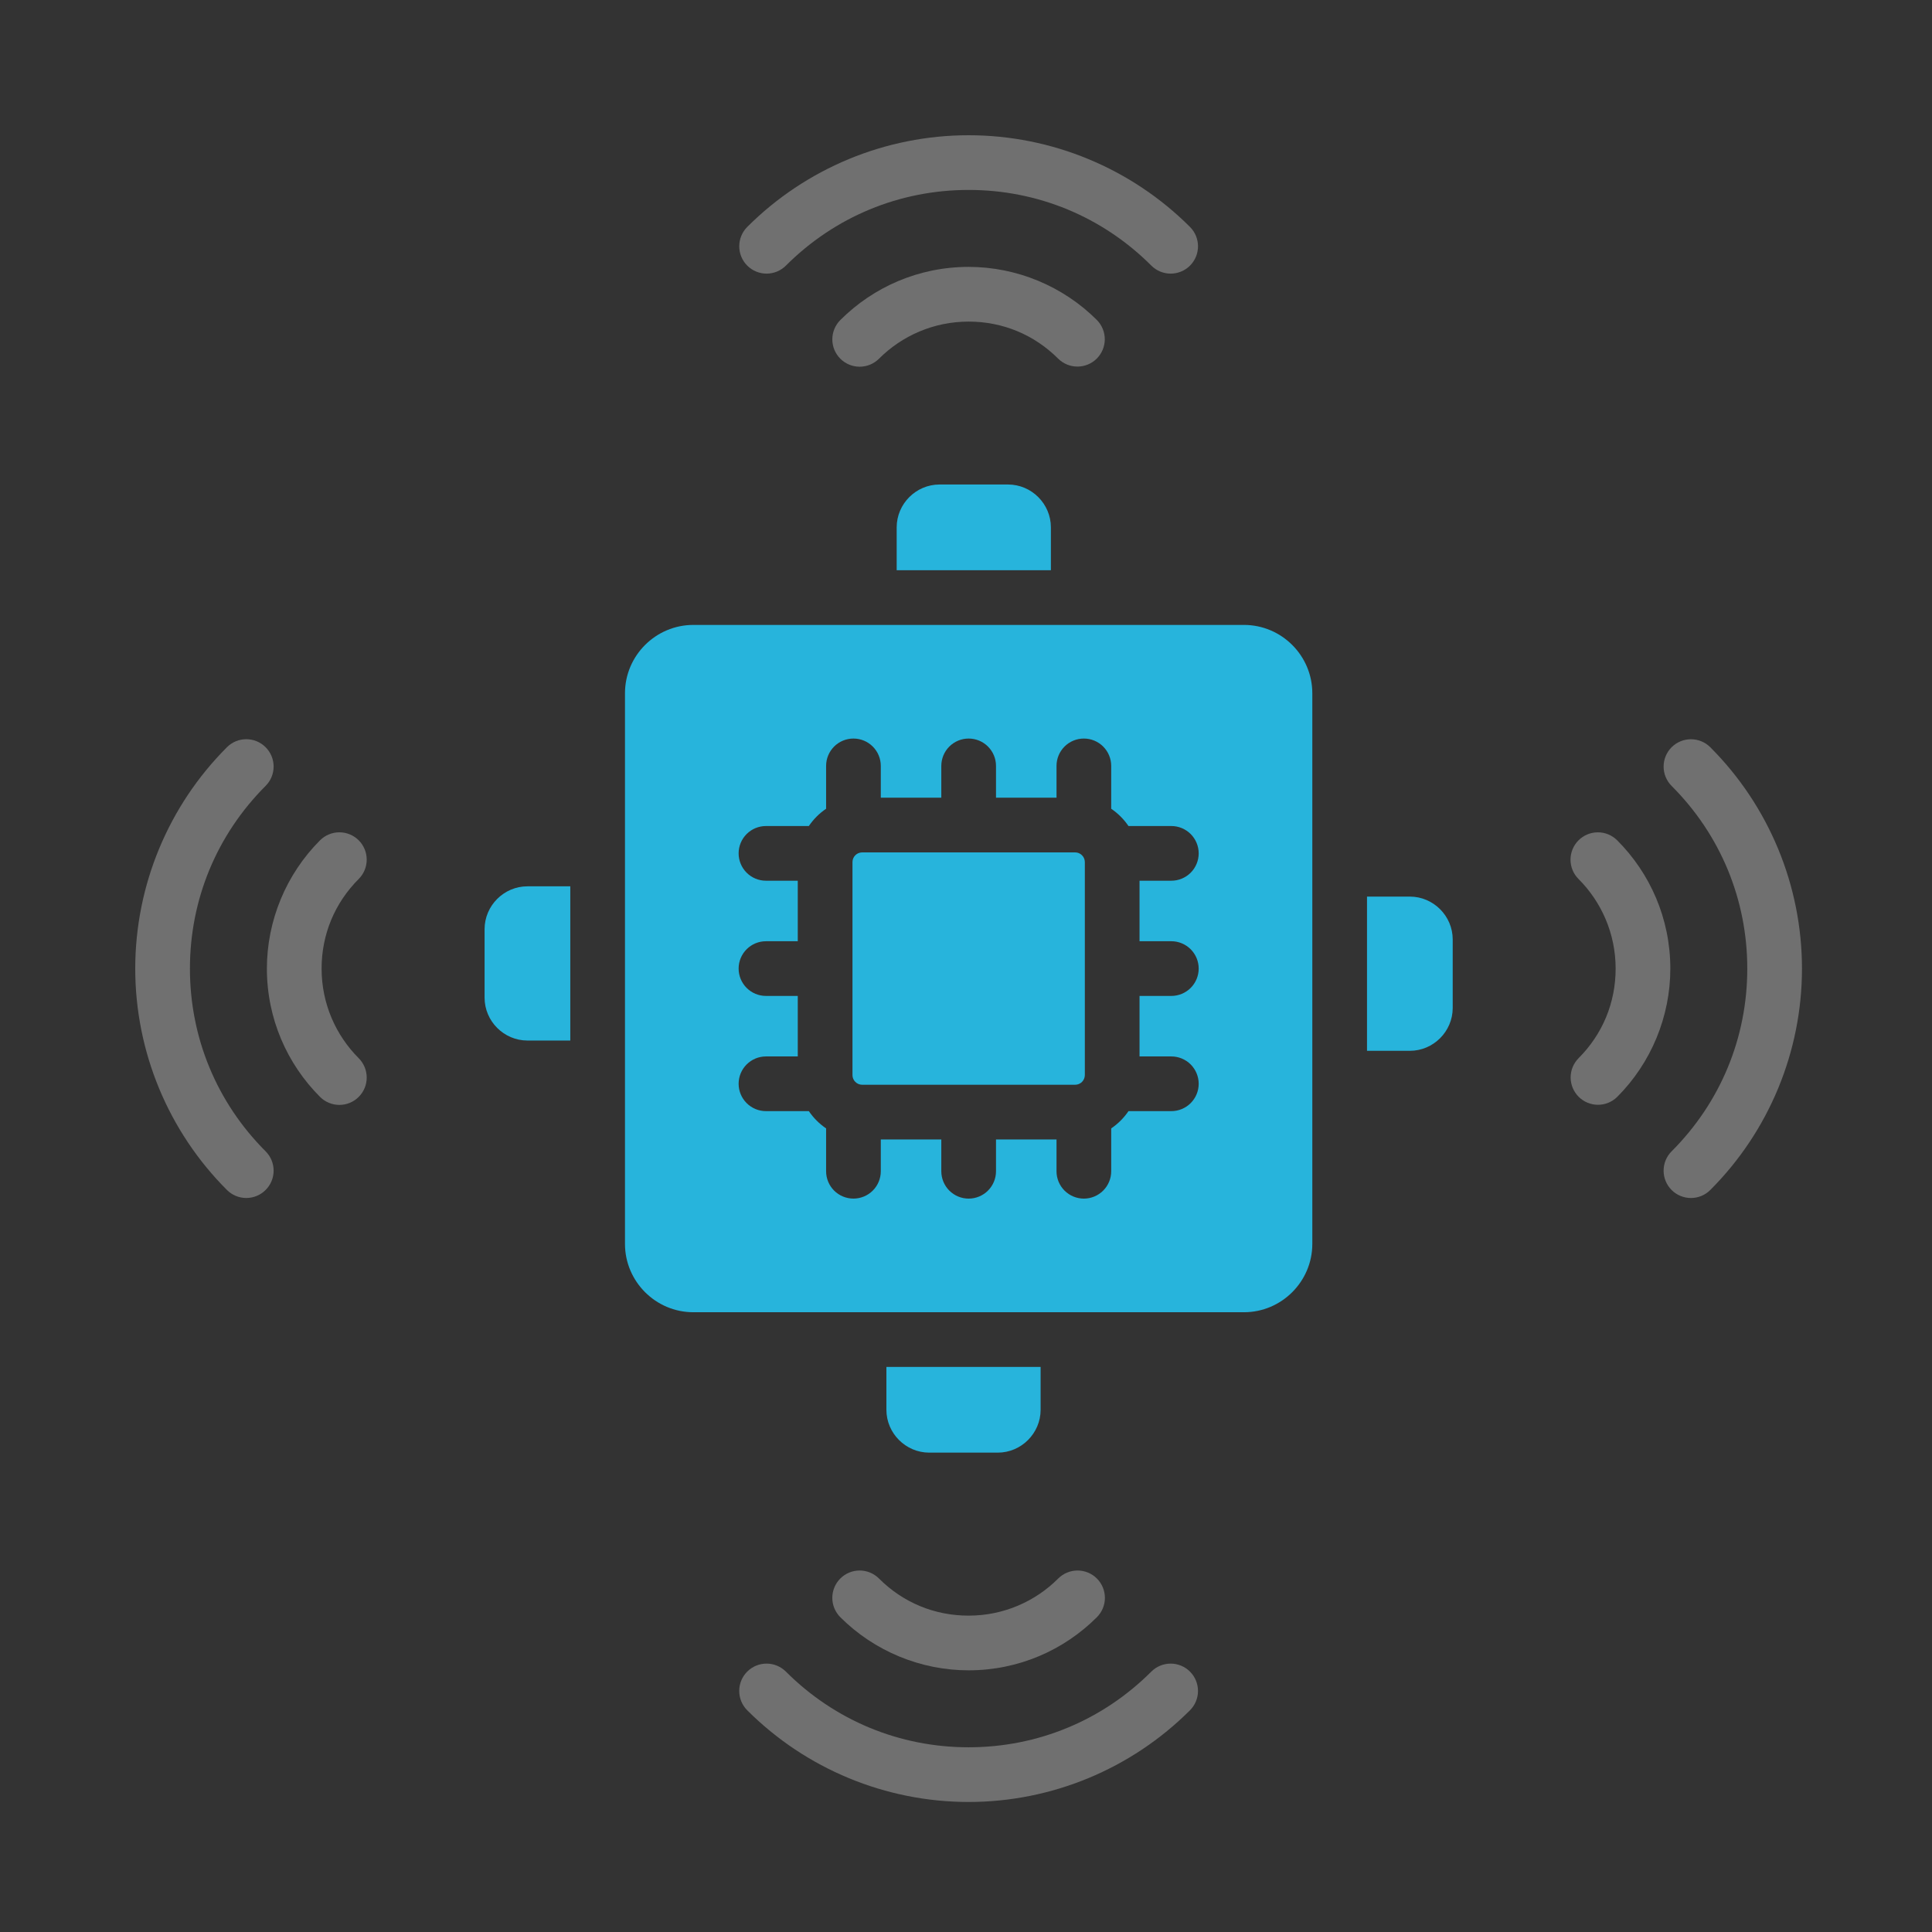 <svg width="100" height="100" viewBox="0 0 100 100" fill="none" xmlns="http://www.w3.org/2000/svg">
<rect x="0" y="0" width="100" height="100" fill="#333333" stroke="none"/>
<path fill-rule="evenodd" clip-rule="evenodd" d="M64.388 32.346H35.886C33.94 32.346 32.349 33.936 32.349 35.882V64.385C32.349 66.331 33.94 67.921 35.886 67.921H64.388C66.334 67.921 67.925 66.331 67.925 64.385V35.882C67.925 33.936 66.335 32.346 64.388 32.346ZM45.59 60.624C45.59 60.999 45.441 61.359 45.175 61.625C44.91 61.89 44.55 62.039 44.174 62.039C43.799 62.039 43.439 61.89 43.173 61.625C42.908 61.359 42.759 60.999 42.759 60.624V58.406C42.407 58.167 42.104 57.864 41.865 57.512H39.647C39.271 57.512 38.911 57.363 38.646 57.097C38.38 56.832 38.231 56.472 38.231 56.096C38.231 55.721 38.38 55.361 38.646 55.095C38.911 54.83 39.271 54.681 39.647 54.681H41.292V51.549H39.647C39.271 51.549 38.911 51.4 38.646 51.134C38.38 50.869 38.231 50.509 38.231 50.133C38.231 49.758 38.38 49.398 38.646 49.132C38.911 48.867 39.271 48.718 39.647 48.718H41.292V45.586H39.647C39.271 45.586 38.911 45.437 38.646 45.171C38.38 44.906 38.231 44.546 38.231 44.17C38.231 43.795 38.38 43.435 38.646 43.169C38.911 42.904 39.271 42.755 39.647 42.755H41.865C42.104 42.403 42.407 42.099 42.759 41.861V39.643C42.759 39.267 42.908 38.907 43.173 38.642C43.439 38.376 43.799 38.227 44.174 38.227C44.55 38.227 44.91 38.376 45.175 38.642C45.441 38.907 45.59 39.267 45.59 39.643V41.288H48.722V39.643C48.722 39.267 48.871 38.907 49.136 38.642C49.402 38.376 49.762 38.227 50.137 38.227C50.513 38.227 50.873 38.376 51.138 38.642C51.404 38.907 51.553 39.267 51.553 39.643V41.288H54.685V39.643C54.685 39.267 54.834 38.907 55.099 38.642C55.365 38.376 55.725 38.227 56.1 38.227C56.476 38.227 56.836 38.376 57.101 38.642C57.367 38.907 57.516 39.267 57.516 39.643V41.861C57.868 42.1 58.171 42.403 58.41 42.755H60.628C61.003 42.755 61.363 42.904 61.629 43.169C61.894 43.435 62.044 43.795 62.044 44.17C62.044 44.546 61.894 44.906 61.629 45.172C61.363 45.437 61.003 45.586 60.628 45.586H58.982V48.718H60.628C61.003 48.718 61.363 48.867 61.629 49.133C61.894 49.398 62.044 49.758 62.044 50.133C62.044 50.509 61.894 50.869 61.629 51.135C61.363 51.4 61.003 51.549 60.628 51.549H58.982V54.681H60.628C61.003 54.681 61.363 54.83 61.629 55.095C61.894 55.361 62.044 55.721 62.044 56.096C62.044 56.472 61.894 56.832 61.629 57.097C61.363 57.363 61.003 57.512 60.628 57.512H58.41C58.171 57.864 57.868 58.167 57.516 58.406V60.624C57.516 60.999 57.367 61.359 57.101 61.625C56.836 61.89 56.476 62.04 56.1 62.04C55.725 62.04 55.365 61.89 55.099 61.625C54.834 61.359 54.685 60.999 54.685 60.624V58.978H51.553V60.624C51.553 60.999 51.404 61.359 51.138 61.625C50.873 61.89 50.513 62.04 50.137 62.04C49.762 62.04 49.402 61.89 49.136 61.625C48.871 61.359 48.722 60.999 48.722 60.624V58.978H45.59V60.624ZM44.624 56.147C44.491 56.146 44.365 56.093 44.271 55.999C44.178 55.906 44.124 55.779 44.124 55.647V44.62C44.124 44.487 44.178 44.361 44.271 44.267C44.365 44.174 44.491 44.121 44.624 44.12H55.651C55.924 44.12 56.151 44.346 56.151 44.62V55.647C56.15 55.779 56.097 55.906 56.004 56C55.91 56.093 55.783 56.146 55.651 56.147L44.624 56.147ZM53.862 70.752H45.88V72.97C45.88 73.579 46.13 74.133 46.533 74.536C46.935 74.938 47.49 75.188 48.098 75.188H51.644C52.252 75.188 52.807 74.938 53.209 74.536C53.612 74.133 53.862 73.579 53.862 72.97L53.862 70.752ZM29.518 53.858V45.876H27.3C26.083 45.876 25.082 46.877 25.082 48.094V51.64C25.082 52.857 26.083 53.858 27.3 53.858H29.518ZM46.412 29.515H54.394V27.296C54.394 26.079 53.393 25.078 52.176 25.078H48.63C47.413 25.078 46.412 26.079 46.412 27.296L46.412 29.515ZM70.756 46.408V54.39H72.974C74.191 54.39 75.192 53.389 75.192 52.172V48.626C75.192 47.409 74.191 46.408 72.974 46.408L70.756 46.408Z" fill="#27B4DC"/>
<path d="M55.233 81.397C55.061 81.468 54.905 81.572 54.773 81.704C53.586 82.891 51.946 83.625 50.135 83.625C48.373 83.625 46.742 82.95 45.496 81.704C45.231 81.438 44.87 81.289 44.495 81.289C44.12 81.289 43.76 81.438 43.494 81.704C43.229 81.969 43.08 82.329 43.08 82.705C43.08 83.08 43.229 83.44 43.494 83.706C45.25 85.461 47.653 86.456 50.135 86.456C52.728 86.456 55.076 85.405 56.775 83.706C56.907 83.574 57.011 83.418 57.082 83.246C57.153 83.075 57.19 82.891 57.19 82.705C57.19 82.519 57.153 82.335 57.082 82.163C57.011 81.991 56.907 81.835 56.775 81.704C56.644 81.572 56.488 81.468 56.316 81.397C56.144 81.326 55.96 81.289 55.774 81.289C55.589 81.289 55.404 81.326 55.233 81.397Z" fill="white" fill-opacity="0.3"/>
<path d="M50.135 93.27C45.839 93.27 41.714 91.561 38.676 88.524C38.411 88.258 38.262 87.898 38.262 87.523C38.261 87.148 38.411 86.788 38.676 86.522C38.807 86.391 38.963 86.287 39.135 86.215C39.307 86.144 39.491 86.108 39.677 86.108C39.863 86.108 40.047 86.144 40.218 86.215C40.39 86.287 40.546 86.391 40.678 86.522C43.206 89.05 46.559 90.439 50.135 90.439C53.71 90.439 57.063 89.05 59.592 86.522C59.857 86.257 60.217 86.108 60.593 86.108C60.968 86.108 61.328 86.257 61.593 86.522C61.859 86.788 62.008 87.148 62.008 87.523C62.008 87.899 61.859 88.259 61.593 88.524C58.556 91.561 54.43 93.27 50.135 93.27Z" fill="white" fill-opacity="0.3"/>
<path d="M81.397 45.038C81.468 45.209 81.572 45.366 81.704 45.497C82.891 46.684 83.625 48.324 83.625 50.136C83.625 51.898 82.95 53.528 81.704 54.774C81.442 55.04 81.295 55.4 81.296 55.773C81.298 56.147 81.447 56.505 81.711 56.769C81.975 57.033 82.333 57.182 82.707 57.184C83.081 57.185 83.44 57.038 83.706 56.776C85.461 55.021 86.456 52.618 86.456 50.136C86.456 47.542 85.405 45.195 83.706 43.495C83.574 43.364 83.418 43.26 83.246 43.188C83.075 43.117 82.891 43.081 82.705 43.081C82.519 43.081 82.335 43.117 82.163 43.188C81.991 43.26 81.835 43.364 81.704 43.495C81.572 43.627 81.468 43.783 81.397 43.954C81.326 44.126 81.289 44.31 81.289 44.496C81.289 44.682 81.326 44.866 81.397 45.038Z" fill="white" fill-opacity="0.3"/>
<path d="M93.27 50.136C93.27 54.431 91.561 58.557 88.524 61.594C88.258 61.86 87.898 62.009 87.523 62.009C87.148 62.009 86.788 61.86 86.522 61.595C86.391 61.463 86.287 61.307 86.215 61.135C86.144 60.964 86.108 60.78 86.108 60.594C86.108 60.408 86.144 60.224 86.215 60.052C86.287 59.88 86.391 59.724 86.522 59.593C89.05 57.065 90.439 53.711 90.439 50.136C90.439 46.561 89.05 43.207 86.522 40.679C86.257 40.413 86.108 40.053 86.108 39.678C86.108 39.303 86.257 38.943 86.522 38.677C86.788 38.412 87.148 38.263 87.523 38.263C87.899 38.263 88.259 38.412 88.524 38.677C91.561 41.715 93.27 45.84 93.27 50.136Z" fill="white" fill-opacity="0.3"/>
<path d="M44.496 18.981C44.871 18.981 45.231 18.832 45.497 18.567C46.684 17.38 48.324 16.646 50.136 16.646C51.898 16.646 53.528 17.321 54.774 18.567C55.04 18.829 55.4 18.976 55.773 18.974C56.147 18.973 56.505 18.824 56.769 18.56C57.033 18.296 57.182 17.938 57.184 17.564C57.185 17.19 57.038 16.831 56.776 16.565C55.021 14.81 52.618 13.814 50.136 13.814C47.542 13.814 45.195 14.866 43.495 16.565C43.23 16.831 43.081 17.191 43.081 17.566C43.081 17.941 43.23 18.301 43.495 18.567C43.761 18.832 44.121 18.981 44.496 18.981Z" fill="white" fill-opacity="0.3"/>
<path d="M50.136 7C54.431 7 58.557 8.709 61.594 11.747C62.147 12.3 62.147 13.196 61.595 13.748C61.463 13.88 61.307 13.984 61.135 14.055C60.964 14.126 60.78 14.163 60.594 14.163C60.408 14.163 60.224 14.126 60.052 14.055C59.88 13.984 59.724 13.88 59.593 13.748C57.065 11.22 53.711 9.831 50.136 9.831C46.561 9.831 43.207 11.22 40.679 13.748C40.413 14.014 40.053 14.163 39.678 14.163C39.303 14.163 38.943 14.014 38.677 13.748C38.412 13.483 38.263 13.123 38.263 12.747C38.263 12.372 38.412 12.012 38.677 11.746C41.715 8.709 45.84 7 50.136 7Z" fill="white" fill-opacity="0.3"/>
<path d="M18.874 55.233C18.802 55.061 18.698 54.905 18.567 54.773C17.38 53.586 16.646 51.946 16.646 50.135C16.646 48.373 17.321 46.742 18.567 45.496C18.832 45.231 18.981 44.87 18.981 44.495C18.981 44.12 18.832 43.76 18.567 43.494C18.301 43.229 17.941 43.08 17.566 43.08C17.191 43.08 16.831 43.229 16.565 43.494C14.81 45.25 13.814 47.653 13.814 50.135C13.814 52.728 14.866 55.076 16.565 56.775C16.697 56.907 16.852 57.011 17.024 57.082C17.196 57.153 17.38 57.19 17.566 57.19C17.752 57.19 17.936 57.153 18.108 57.082C18.279 57.011 18.435 56.907 18.567 56.775C18.698 56.644 18.802 56.488 18.874 56.316C18.945 56.144 18.981 55.96 18.981 55.774C18.981 55.589 18.945 55.404 18.874 55.233Z" fill="white" fill-opacity="0.3"/>
<path d="M7 50.135C7.001 45.837 8.708 41.715 11.747 38.676C12.3 38.123 13.196 38.123 13.748 38.676C13.88 38.807 13.984 38.963 14.055 39.135C14.126 39.307 14.163 39.491 14.163 39.677C14.163 39.863 14.126 40.047 14.055 40.218C13.984 40.39 13.88 40.546 13.748 40.678C11.22 43.206 9.831 46.559 9.831 50.135C9.831 53.71 11.22 57.063 13.748 59.592C14.014 59.857 14.163 60.217 14.163 60.593C14.163 60.968 14.014 61.328 13.748 61.593C13.483 61.859 13.123 62.008 12.747 62.008C12.372 62.008 12.012 61.859 11.746 61.593C8.708 58.554 7.001 54.432 7 50.135Z" fill="white" fill-opacity="0.3"/>
</svg>
